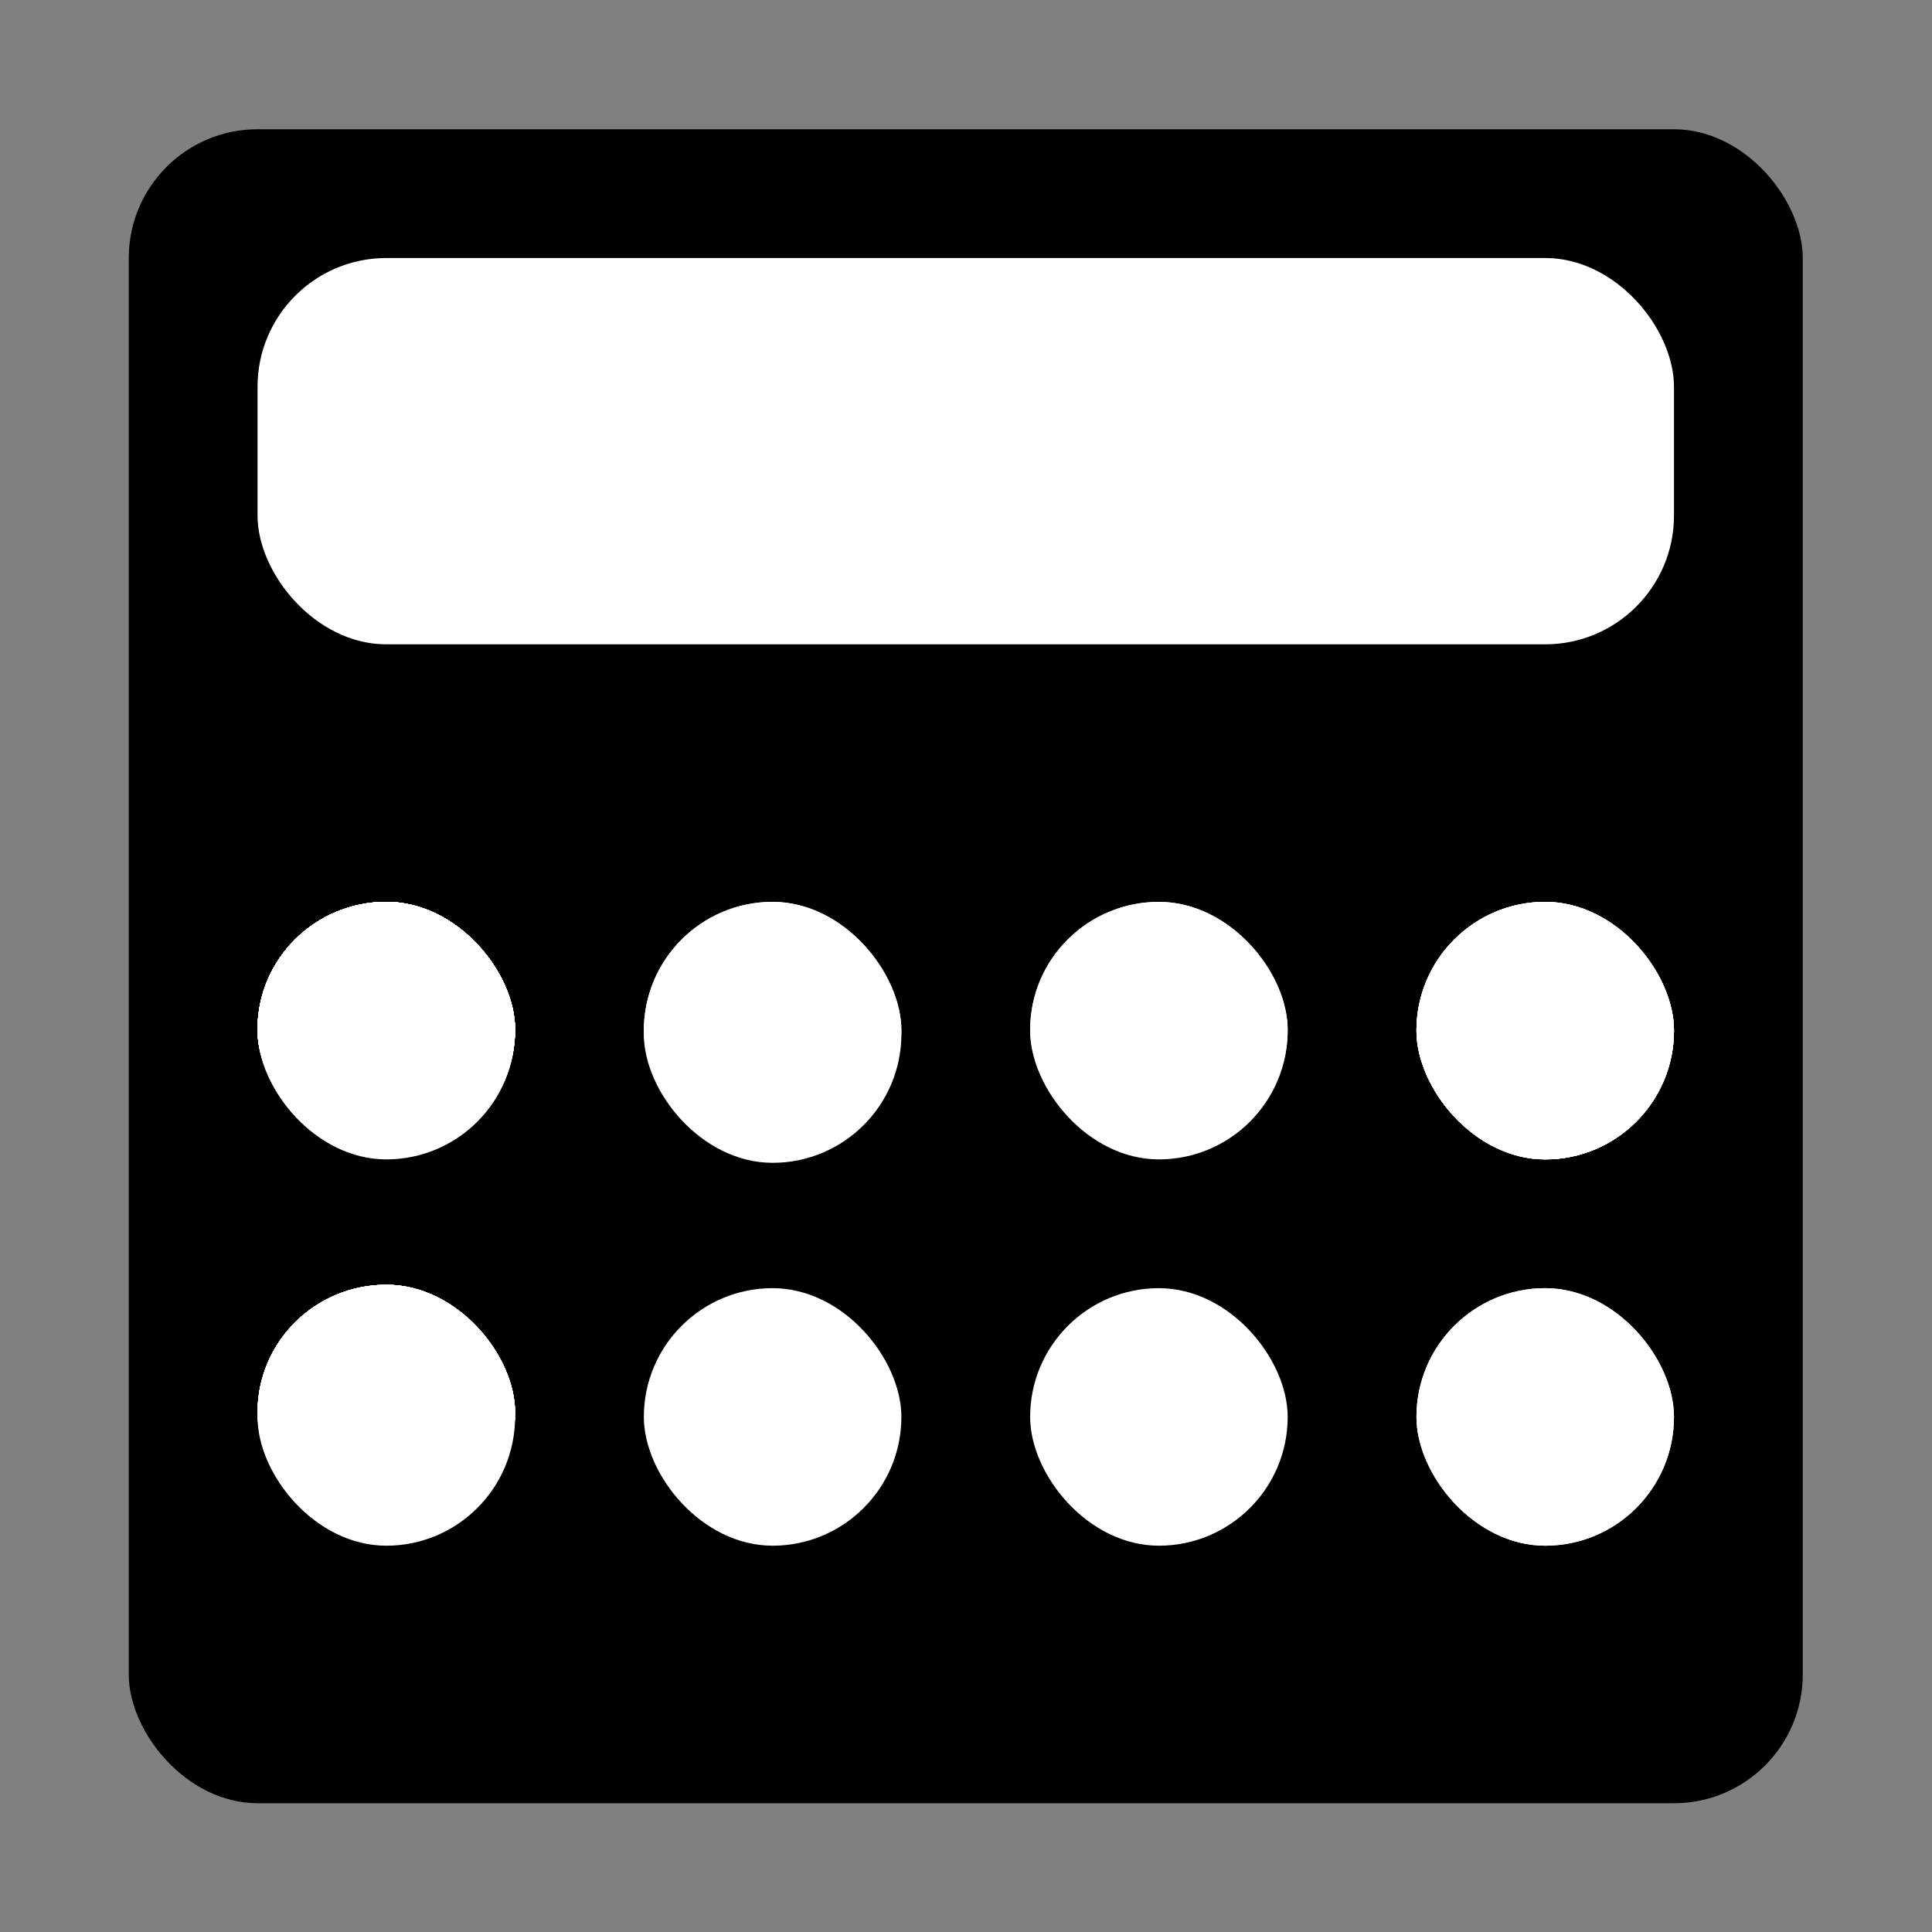 <?xml version="1.0" encoding="UTF-8" standalone="no"?>
<!-- Created with Inkscape (http://www.inkscape.org/) -->

<svg
   xmlns:dc="http://purl.org/dc/elements/1.1/"
   xmlns:cc="http://creativecommons.org/ns#"
   xmlns:rdf="http://www.w3.org/1999/02/22-rdf-syntax-ns#"
   xmlns:svg="http://www.w3.org/2000/svg"
   xmlns="http://www.w3.org/2000/svg"
   xmlns:sodipodi="http://sodipodi.sourceforge.net/DTD/sodipodi-0.dtd"
   xmlns:inkscape="http://www.inkscape.org/namespaces/inkscape"
   inkscape:version="0.92.1 r15371"
   sodipodi:docname="K_15.svg"
   viewBox="0 0 15 15"
   height="15"
   width="15"
   xml:space="preserve"
   id="svg3688"
   version="1.1"><rect x="0" y="0" width="15" height="15" fill="#808080" stroke="none"/><defs
     id="defs3692" /><sodipodi:namedview
     inkscape:measure-end="0,0"
     inkscape:measure-start="0,0"
     inkscape:current-layer="g3696"
     inkscape:window-maximized="1"
     inkscape:window-y="-9"
     inkscape:window-x="-9"
     inkscape:cy="4.2721196"
     inkscape:cx="6.4804614"
     inkscape:zoom="128"
     showgrid="true"
     id="namedview3690"
     inkscape:window-height="1121"
     inkscape:window-width="1920"
     inkscape:pageshadow="2"
     inkscape:pageopacity="0"
     guidetolerance="10"
     gridtolerance="10"
     objecttolerance="10"
     borderopacity="1"
     bordercolor="#666666"
     pagecolor="#ffffff"><inkscape:grid
       type="xygrid"
       id="grid3700" /></sodipodi:namedview><g
     id="g3696"
     inkscape:groupmode="layer"
     inkscape:label="maki-template-illustrator-CS6"
     transform="matrix(1.333,0,0,-1.333,0,15)"><rect
       id="rect36"
       width="9.75"
       height="9.75"
       x="0.75"
       y="-10.5"
       transform="scale(1,-1)"
       style="fill:#000000;stroke-width:0.866"
       rx="0.75" /><rect
       style="fill:#ffffff;stroke-width:1.362"
       id="rect38"
       width="8.25"
       height="2.25"
       x="1.5"
       y="-9.75"
       transform="scale(1,-1)"
       rx="0.75" /><rect
       style="fill:#ffffff;stroke-width:0.747"
       id="rect42"
       width="1.5"
       height="1.487"
       x="1.5"
       y="-6"
       transform="scale(1,-1)"
       rx="0.75" /><rect
       style="fill:#ffffff;stroke-width:0.747"
       id="rect44"
       width="1.5"
       height="1.52"
       x="3.75"
       y="-6"
       transform="scale(1,-1)"
       rx="0.75" /><rect
       style="fill:#ffffff;stroke-width:0.747"
       id="rect46"
       width="1.5"
       height="1.487"
       x="6"
       y="-6"
       transform="scale(1,-1)"
       rx="0.75" /><rect
       rx="0.75"
       transform="scale(1,-1)"
       y="-6"
       x="1.5"
       height="1.487"
       width="1.5"
       id="rect53"
       style="fill:#ffffff;stroke-width:0.747" /><rect
       rx="0.75"
       transform="scale(1,-1)"
       y="-6"
       x="3.75"
       height="1.5"
       width="1.5"
       id="rect55"
       style="fill:#ffffff;stroke-width:0.742" /><rect
       rx="0.75"
       transform="scale(1,-1)"
       y="-6"
       x="6"
       height="1.5"
       width="1.5"
       id="rect57"
       style="fill:#ffffff;stroke-width:0.75" /><rect
       rx="0.75"
       y="-3.77"
       x="1.5"
       height="1.487"
       width="1.5"
       id="rect53-7"
       style="fill:#ffffff;stroke-width:0.747"
       transform="scale(1,-1)" /><rect
       rx="0.75"
       y="-3.75"
       x="3.75"
       height="1.5"
       width="1.5"
       id="rect55-2"
       style="fill:#ffffff;stroke-width:0.742"
       transform="scale(1,-1)" /><rect
       rx="0.75"
       y="-3.75"
       x="6"
       height="1.5"
       width="1.5"
       id="rect57-0"
       style="fill:#ffffff;stroke-width:0.75"
       transform="scale(1,-1)" /><rect
       rx="0.75"
       transform="scale(1,-1)"
       y="-6"
       x="1.5"
       height="1.487"
       width="1.5"
       id="rect111"
       style="fill:#ffffff;stroke-width:0.747" /><rect
       style="fill:#ffffff;stroke-width:0.747"
       id="rect113"
       width="1.5"
       height="1.487"
       x="1.5"
       y="-6"
       transform="scale(1,-1)"
       rx="0.75" /><rect
       transform="scale(1,-1)"
       style="fill:#ffffff;stroke-width:0.747"
       id="rect115"
       width="1.5"
       height="1.487"
       x="1.5"
       y="-3.77"
       rx="0.75" /><rect
       rx="0.75"
       transform="scale(1,-1)"
       y="-6"
       x="1.5"
       height="1.487"
       width="1.5"
       id="rect123"
       style="fill:#ffffff;stroke-width:0.747" /><rect
       style="fill:#ffffff;stroke-width:0.747"
       id="rect125"
       width="1.5"
       height="1.487"
       x="1.5"
       y="-6"
       transform="scale(1,-1)"
       rx="0.75" /><rect
       transform="scale(1,-1)"
       style="fill:#ffffff;stroke-width:0.747"
       id="rect127"
       width="1.5"
       height="1.487"
       x="1.5"
       y="-3.77"
       rx="0.75" /><rect
       style="fill:#ffffff;stroke-width:0.747"
       id="rect129"
       width="1.5"
       height="1.487"
       x="1.5"
       y="-6"
       transform="scale(1,-1)"
       rx="0.75" /><rect
       rx="0.75"
       transform="scale(1,-1)"
       y="-6"
       x="1.5"
       height="1.487"
       width="1.5"
       id="rect131"
       style="fill:#ffffff;stroke-width:0.747" /><rect
       rx="0.75"
       y="-3.77"
       x="1.5"
       height="1.487"
       width="1.5"
       id="rect133"
       style="fill:#ffffff;stroke-width:0.747"
       transform="scale(1,-1)" /><rect
       style="fill:#ffffff;stroke-width:0.747"
       id="rect135"
       width="1.5"
       height="1.487"
       x="1.5"
       y="-6"
       transform="scale(1,-1)"
       rx="0.75" /><rect
       rx="0.75"
       transform="scale(1,-1)"
       y="-6"
       x="1.5"
       height="1.487"
       width="1.5"
       id="rect137"
       style="fill:#ffffff;stroke-width:0.747" /><rect
       rx="0.75"
       y="-3.77"
       x="1.5"
       height="1.487"
       width="1.5"
       id="rect139"
       style="fill:#ffffff;stroke-width:0.747"
       transform="scale(1,-1)" /><rect
       rx="0.75"
       transform="scale(1,-1)"
       y="-6"
       x="1.5"
       height="1.487"
       width="1.5"
       id="rect141"
       style="fill:#ffffff;stroke-width:0.747" /><rect
       style="fill:#ffffff;stroke-width:0.75"
       id="rect143"
       width="1.5"
       height="1.5"
       x="1.5"
       y="-6"
       transform="scale(1,-1)"
       rx="0.75"
       ry="0.75" /><rect
       transform="scale(1,-1)"
       style="fill:#ffffff;stroke-width:0.75"
       id="rect145"
       width="1.5"
       height="1.5"
       x="1.5"
       y="-3.75"
       rx="0.75"
       ry="0.75" /><rect
       style="fill:#ffffff;stroke-width:0.75"
       id="rect135-1"
       width="1.5"
       height="1.5"
       x="8.25"
       y="-6"
       rx="0.75"
       transform="scale(1,-1)" /><rect
       rx="0.75"
       y="-6"
       x="8.25"
       height="1.5"
       width="1.5"
       id="rect137-5"
       style="fill:#ffffff;stroke-width:0.75"
       transform="scale(1,-1)" /><rect
       rx="0.75"
       y="-3.75"
       x="8.25"
       height="1.5"
       width="1.5"
       id="rect139-7"
       style="fill:#ffffff;stroke-width:0.75"
       transform="scale(1,-1)" /><rect
       rx="0.75"
       y="-6"
       x="8.25"
       height="1.5"
       width="1.5"
       id="rect141-2"
       style="fill:#ffffff;stroke-width:0.75"
       transform="scale(1,-1)" /><rect
       style="fill:#ffffff;stroke-width:0.75"
       id="rect143-2"
       width="1.5"
       height="1.5"
       x="8.25"
       y="-6"
       rx="0.75"
       transform="scale(1,-1)" /><rect
       style="fill:#ffffff;stroke-width:0.75"
       id="rect145-1"
       width="1.5"
       height="1.5"
       x="8.25"
       y="-3.75"
       rx="0.75"
       transform="scale(1,-1)" /></g></svg>